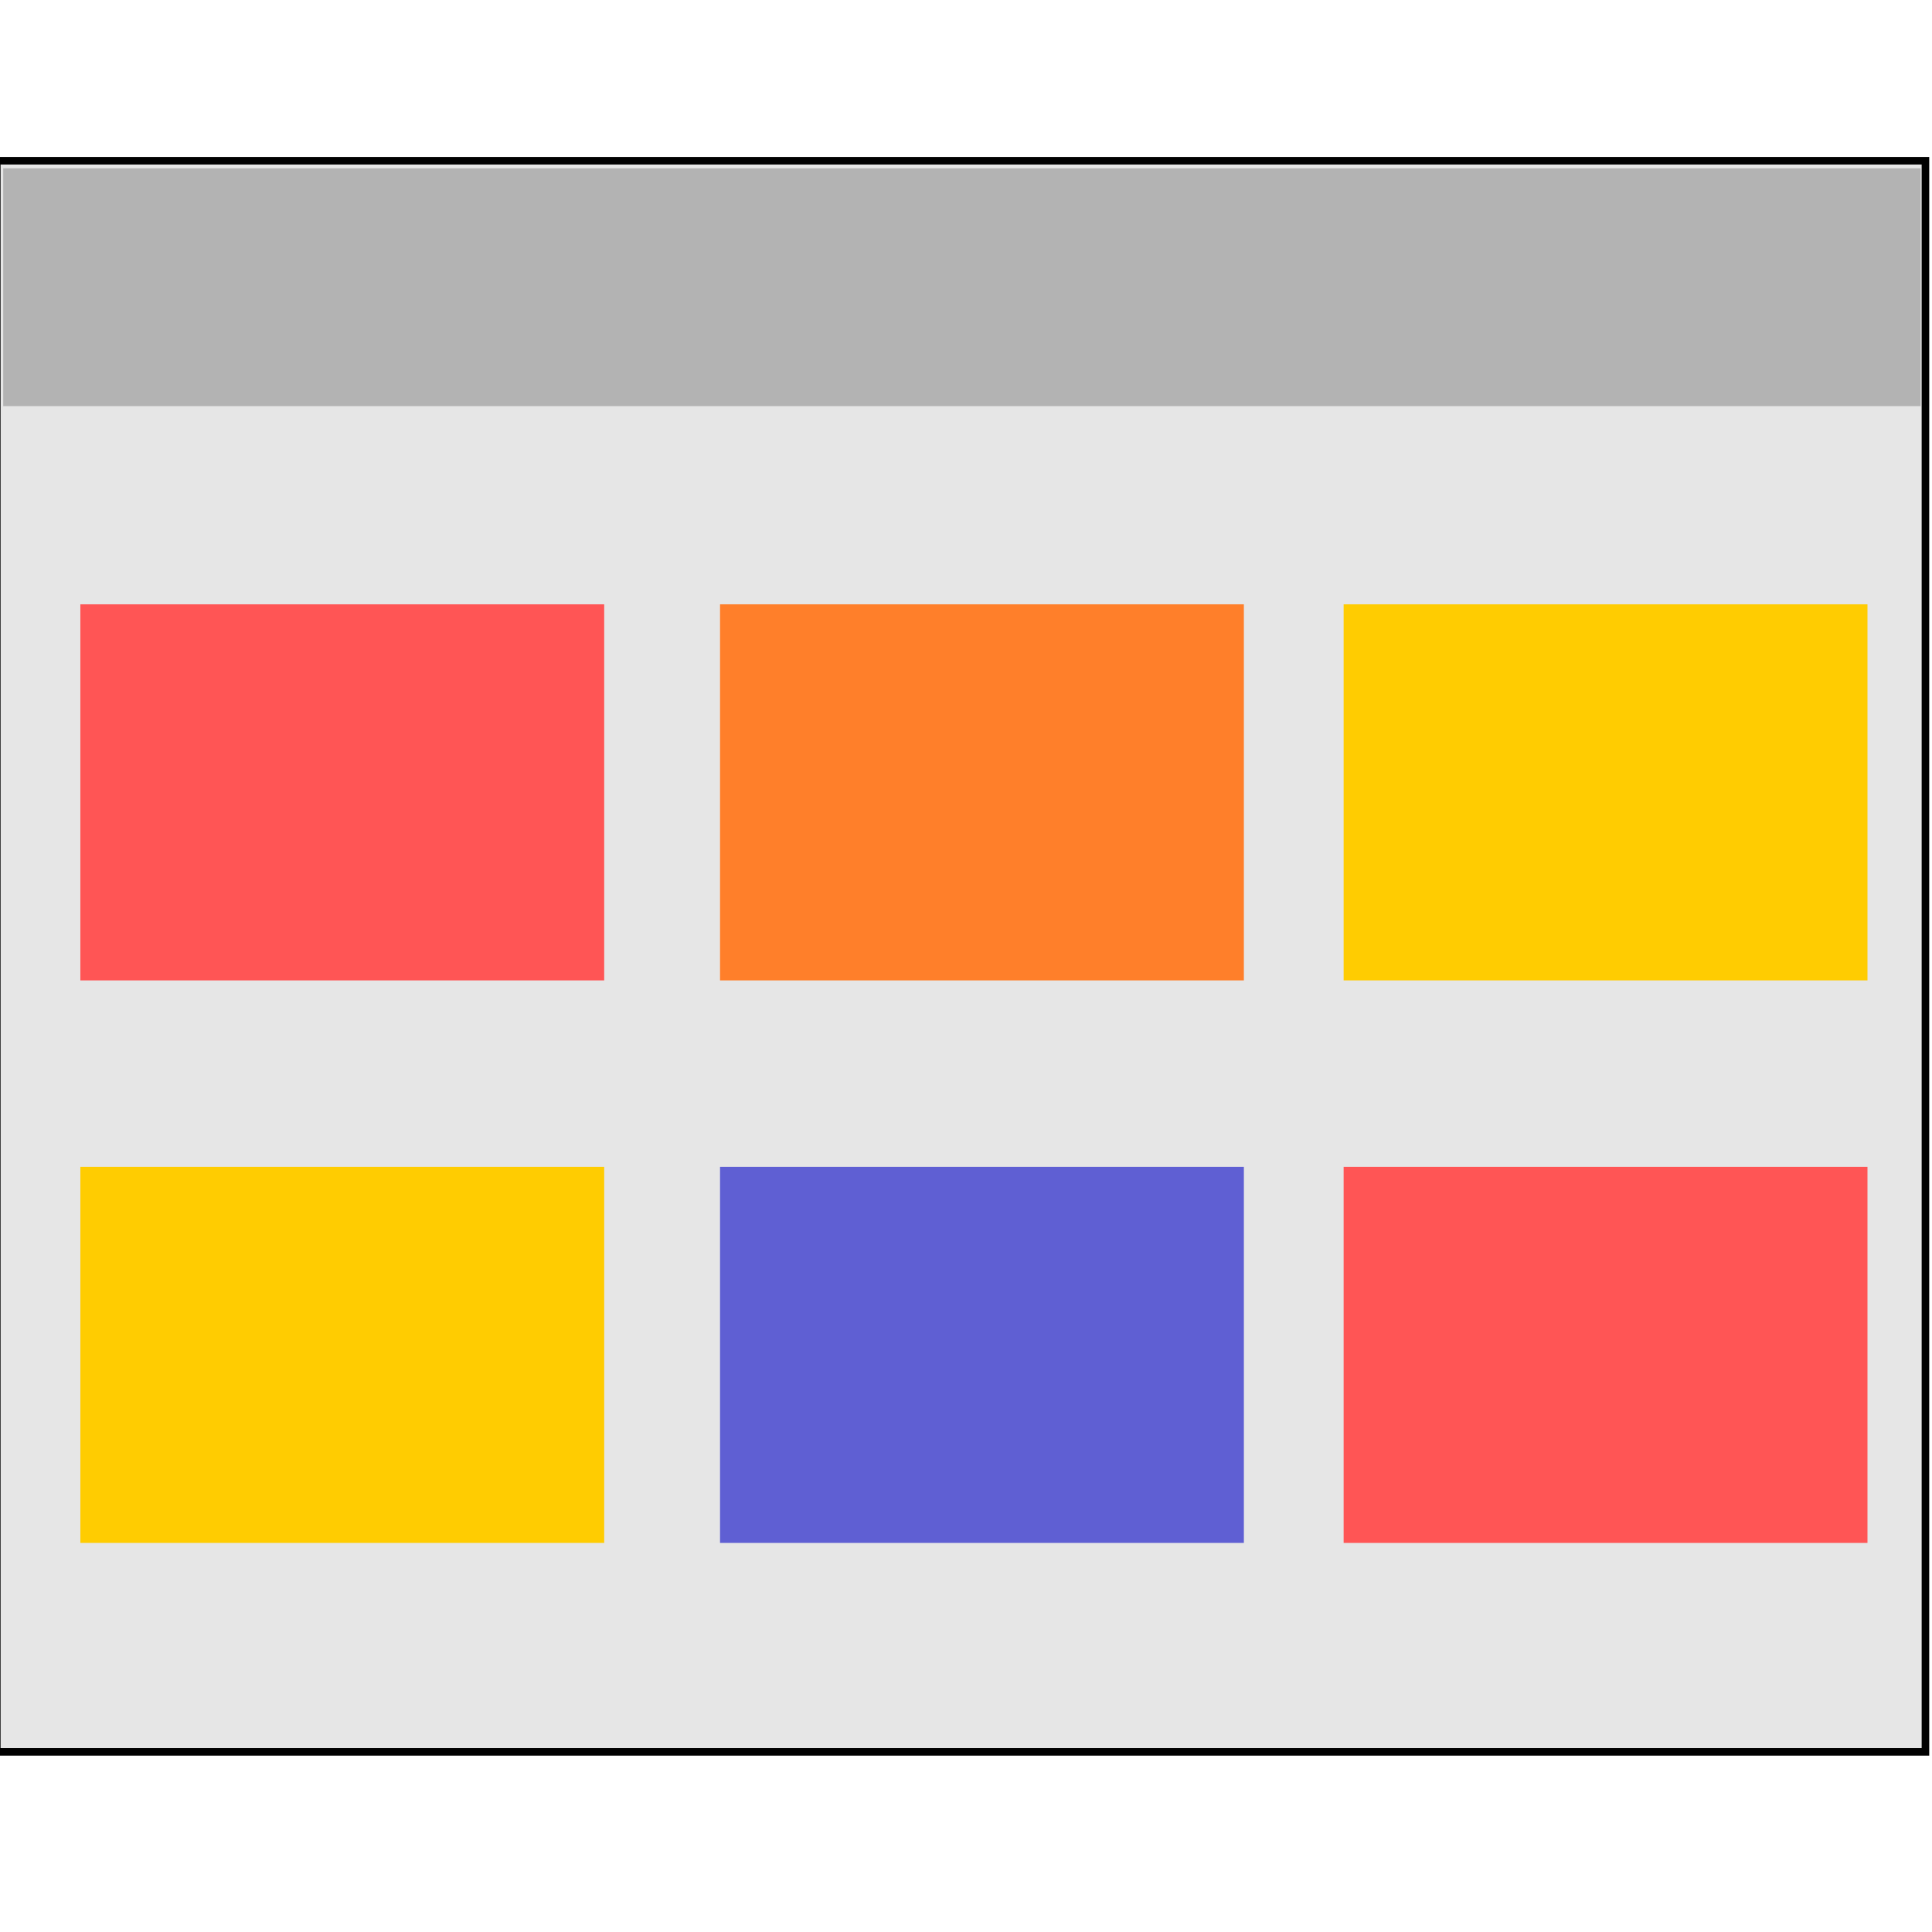 <?xml version="1.0" encoding="UTF-8" standalone="no"?>
<svg
   xmlns:dc="http://purl.org/dc/elements/1.1/"
   xmlns:cc="http://creativecommons.org/ns#"
   xmlns:rdf="http://www.w3.org/1999/02/22-rdf-syntax-ns#"
   xmlns:svg="http://www.w3.org/2000/svg"
   xmlns="http://www.w3.org/2000/svg"
   xmlns:sodipodi="http://sodipodi.sourceforge.net/DTD/sodipodi-0.dtd"
   xmlns:inkscape="http://www.inkscape.org/namespaces/inkscape"
   version="1.1"
   id="Capa_1"
   x="0px"
   y="0px"
   viewBox="0 0 512 512"
   style="enable-background:new 0 0 512 512;"
   xml:space="preserve"
   sodipodi:docname="modules.svg"
   inkscape:version="1.0.2-2 (e86c870879, 2021-01-15)"><defs
   id="defs59" /><sodipodi:namedview
   pagecolor="#ffffff"
   bordercolor="#666666"
   borderopacity="1"
   objecttolerance="10"
   gridtolerance="10"
   guidetolerance="10"
   inkscape:pageopacity="0"
   inkscape:pageshadow="2"
   inkscape:window-width="1920"
   inkscape:window-height="1017"
   id="namedview57"
   showgrid="false"
   showguides="true"
   inkscape:guide-bbox="true"
   inkscape:zoom="1.1739077"
   inkscape:cx="225.52055"
   inkscape:cy="294.87993"
   inkscape:window-x="-8"
   inkscape:window-y="-8"
   inkscape:window-maximized="1"
   inkscape:current-layer="layer2"
   inkscape:document-rotation="0"><sodipodi:guide
     position="-211.26,252.184"
     orientation="0,-1"
     id="guide1058" /><sodipodi:guide
     position="-171.223,103.109"
     orientation="0,-1"
     id="guide1071" /><sodipodi:guide
     position="21.296,460.889"
     orientation="1,0"
     id="guide1082" /><sodipodi:guide
     position="190.816,491.555"
     orientation="1,0"
     id="guide1084" /><sodipodi:guide
     position="356.076,435.333"
     orientation="1,0"
     id="guide1095" /></sodipodi:namedview>

























<g
   inkscape:groupmode="layer"
   id="layer2"
   inkscape:label="Layer 2"><rect
     style="opacity:0.996;fill:#e6e6e6;stroke:#000000;stroke-width:2;stroke-opacity:1"
     id="rect1012"
     width="511.113"
     height="421.669"
     x="-0.852"
     y="42.593" /><rect
     style="opacity:0.996;fill:#b3b3b3;stroke:none;stroke-width:1.997;stroke-opacity:1"
     id="rect1014"
     width="508.132"
     height="63.037"
     x="0.852"
     y="44.593" /><rect
     style="opacity:0.996;fill:#ff5555;stroke:none;stroke-width:1.671;stroke-opacity:1"
     id="rect1016"
     width="138.822"
     height="99.667"
     x="21.296"
     y="160.149" /><rect
     style="opacity:0.996;fill:#ff7f2a;stroke:none;stroke-width:1.671;stroke-opacity:1"
     id="rect1016-4"
     width="138.822"
     height="99.667"
     x="190.816"
     y="160.149" /><rect
     style="opacity:0.996;fill:#ffcc00;stroke:none;stroke-width:1.671;stroke-opacity:1"
     id="rect1016-1"
     width="138.822"
     height="99.667"
     x="356.076"
     y="160.149" /><rect
     style="opacity:0.996;fill:#ffcc00;stroke:none;stroke-width:1.671;stroke-opacity:1"
     id="rect1016-3"
     width="138.822"
     height="99.667"
     x="21.296"
     y="309.224" /><rect
     style="opacity:0.996;fill:#5f5fd3;stroke:none;stroke-width:1.671;stroke-opacity:1"
     id="rect1016-9"
     width="138.822"
     height="99.667"
     x="190.816"
     y="309.224" /><rect
     style="opacity:0.996;fill:#ff5555;stroke:none;stroke-width:1.671;stroke-opacity:1"
     id="rect1016-36"
     width="138.822"
     height="99.667"
     x="356.076"
     y="309.224" /></g></svg>
